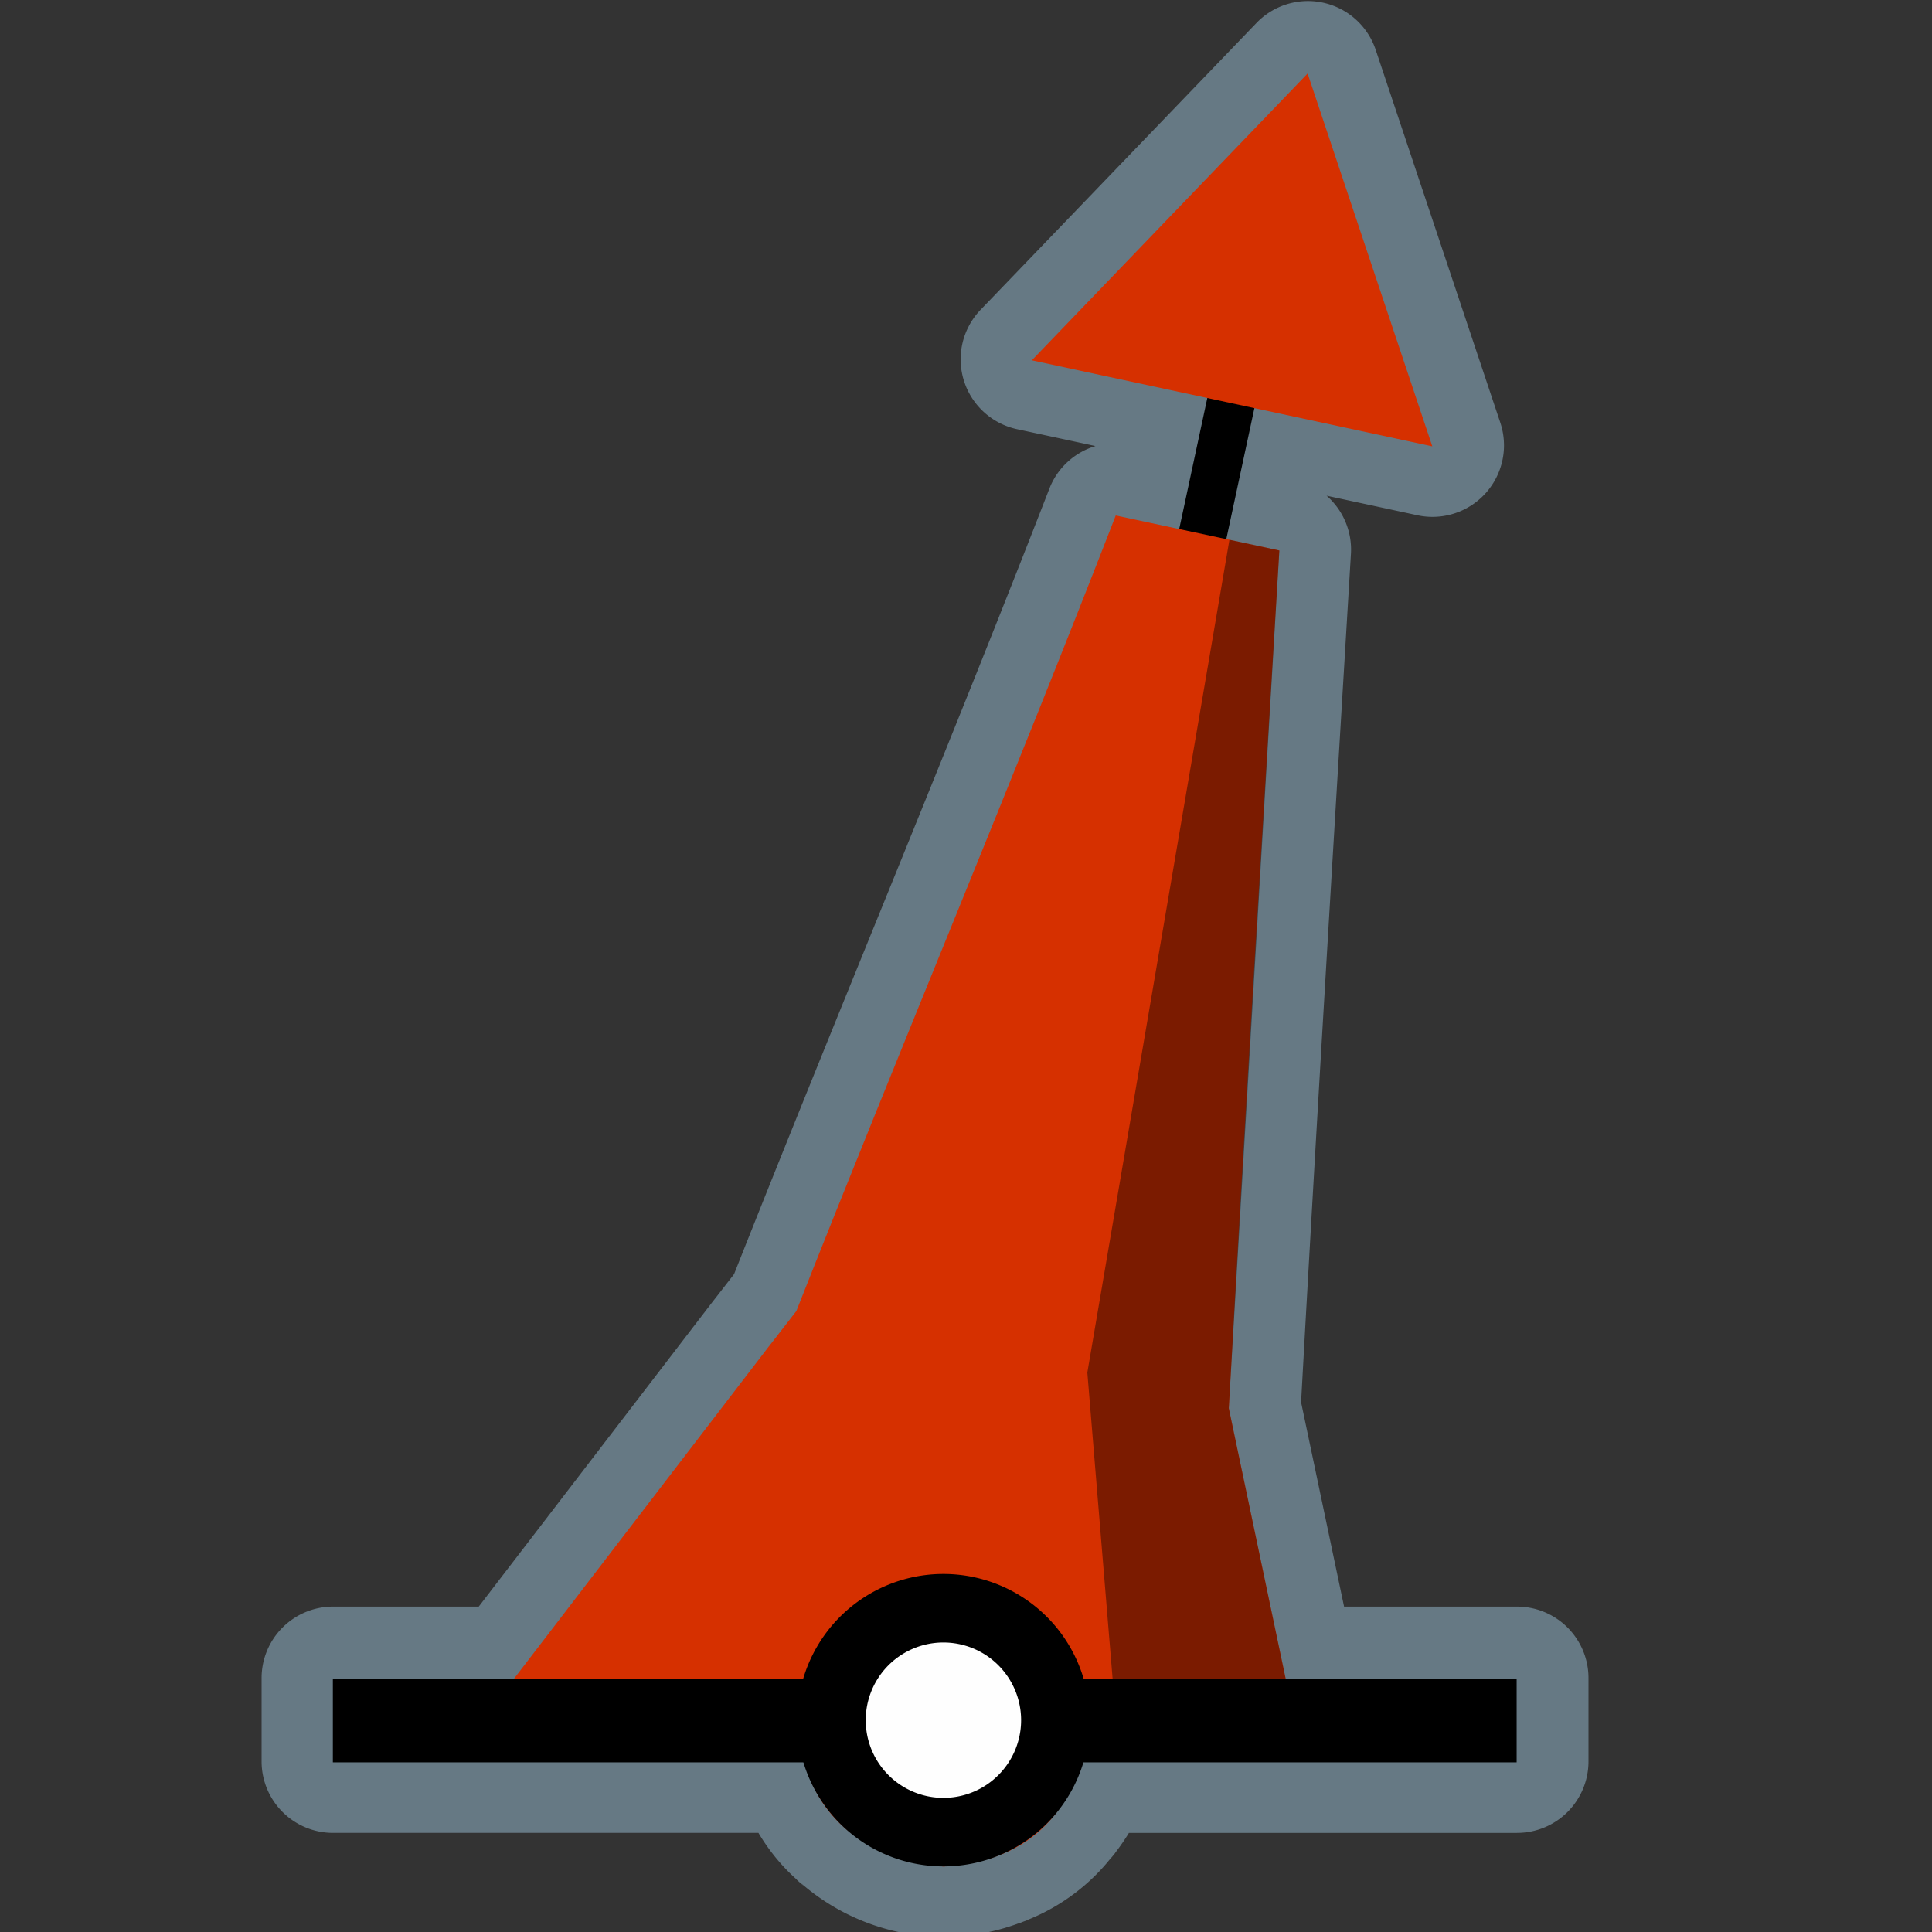 <?xml version="1.0" encoding="UTF-8" standalone="no"?>
<svg
   xmlns:dc="http://purl.org/dc/elements/1.1/"
   xmlns:cc="http://creativecommons.org/ns#"
   xmlns:rdf="http://www.w3.org/1999/02/22-rdf-syntax-ns#"
   xmlns:svg="http://www.w3.org/2000/svg"
   xmlns="http://www.w3.org/2000/svg"
   xmlns:sodipodi="http://sodipodi.sourceforge.net/DTD/sodipodi-0.dtd"
   xmlns:inkscape="http://www.inkscape.org/namespaces/inkscape"
   width="580"
   height="580"
   id="svg2"
   version="1.1"
   inkscape:version="0.48.4 r9939"
   sodipodi:docname="buoy_lateral_green_pillar.svg">
  <rect width="100%" height="100%" fill="#333333" stroke="none"/>
  <defs
     id="defs13">
    <inkscape:path-effect
       effect="gears"
       id="path-effect3774"
       is_visible="true"
       teeth="6"
       phi="-1.2" />
    <inkscape:path-effect
       effect="bend_path"
       id="path-effect3772"
       is_visible="false"
       bendpath="m 95.79,316.512 c 144.429,-206.425 223.313,-11.743 339.548,0"
       prop_scale="1.19"
       scale_y_rel="false"
       vertical="false"
       bendpath-nodetypes="cc" />
  </defs>
  <sodipodi:namedview
     pagecolor="#ffffff"
     bordercolor="#666666"
     borderopacity="1"
     objecttolerance="10"
     gridtolerance="10"
     guidetolerance="10"
     inkscape:pageopacity="0"
     inkscape:pageshadow="2"
     inkscape:window-width="1280"
     inkscape:window-height="995"
     id="namedview11"
     showgrid="false"
     inkscape:zoom="0.8137931"
     inkscape:cx="238.50591"
     inkscape:cy="388.1772"
     inkscape:window-x="0"
     inkscape:window-y="0"
     inkscape:window-maximized="1"
     inkscape:current-layer="svg2" />
  <path
     sodipodi:type="inkscape:offset"
     inkscape:radius="21.460306"
     inkscape:original="M 392.65625 21.78125 L 309.84375 107.875 L 362.53125 119.21875 L 354.09375 158.53125 L 335.03125 154.46875 C 304.05445 234.2598 270.60505 313.70679 239.15625 393.3125 L 230.9375 403.90625 L 230.875 403.96875 L 154.3125 503.78125 L 100 503.78125 L 100 528.78125 L 241.28125 528.78125 C 242.31235 532.1715 243.75245 535.38023 245.53125 538.375 C 245.55395 538.4156 245.57085 538.4595 245.59375 538.5 C 245.65675 538.60523 245.71745 538.70783 245.78125 538.8125 C 247.83745 542.38114 250.4298 545.64222 253.6875 548.46875 C 253.7263 548.50425 253.7737 548.5272 253.8125 548.5625 C 253.9135 548.6493 254.0228 548.72644 254.125 548.8125 C 261.8318 555.69617 271.9473 559.96051 283 560.03125 C 283.0946 560.04355 283.18615 560.0505 283.28125 560.0625 C 283.50365 560.0492 283.7171 560.0152 283.9375 560 C 289.2402 559.9207 294.33055 558.88711 299.03125 557.0625 C 299.32845 556.95701 299.61425 556.8293 299.90625 556.71875 C 300.04165 556.66275 300.1778 556.61975 300.3125 556.5625 C 307.4005 553.79902 312.9093 549.53327 317.125 544 C 317.2285 543.87469 317.3354 543.75146 317.4375 543.625 C 317.4768 543.5721 317.5235 543.52184 317.5625 543.46875 C 321.0133 539.15907 323.6714 534.17709 325.3125 528.78125 L 455.40625 528.78125 L 455.40625 503.78125 L 386.09375 503.78125 L 369 422.53125 C 373.7186 336.65764 378.99885 250.81676 384.15625 164.96875 L 368.25 161.5625 L 376.6875 122.25 L 430.0625 133.71875 L 392.65625 21.78125 z "
     style="font-size:medium;font-style:normal;font-variant:normal;font-weight:normal;font-stretch:normal;text-indent:0;text-align:start;text-decoration:none;line-height:normal;letter-spacing:normal;word-spacing:normal;text-transform:none;direction:ltr;block-progression:tb;writing-mode:lr-tb;text-anchor:start;baseline-shift:baseline;opacity:0.426;color:#000000;fill:#acd8f3;fill-opacity:1;fill-rule:nonzero;stroke:#a35151;stroke-width:0;stroke-linecap:round;stroke-linejoin:miter;stroke-miterlimit:4;stroke-opacity:1;stroke-dasharray:none;stroke-dashoffset:0;marker:none;visibility:visible;display:inline;overflow:visible;enable-background:accumulate;font-family:Sans;-inkscape-font-specification:Sans"
     id="path4217"
     d="M 391.531,0.344 A 21.462,21.462 0 0 0 377.188,6.906 L 294.375,93 a 21.462,21.462 0 0 0 10.938,35.844 l 23.562,5.062 A 21.462,21.462 0 0 0 315.031,146.688 C 284.58,225.124 251.598,303.59 220.375,382.5 l -6.062,7.812 a 21.462,21.462 0 0 0 -0.062,0.062 l -0.281,0.375 a 21.462,21.462 0 0 0 -0.125,0.156 l -70.125,91.406 -43.719,0 a 21.462,21.462 0 0 0 -21.469,21.469 l 0,25 A 21.462,21.462 0 0 0 100,550.25 l 127.688,0 c 2.981,5.01 6.797,9.837 11.531,14.031 l -0.031,0.031 c 3.062,2.802 3.159,2.829 0.188,0.125 a 21.462,21.462 0 0 0 0.25,0.25 21.462,21.462 0 0 0 0.188,0.156 c 1.139,0.979 1.331,1.075 0.5,0.375 10.998,9.638 25.439,15.742 41.156,16.188 a 21.462,21.462 0 0 0 3.094,0.094 c 1.581,-0.095 1.866,-0.164 0.844,-0.094 7.267,-0.238 14.288,-1.692 20.812,-4.156 l 0,0.031 c 0.595,-0.211 0.324,-0.124 0.562,-0.219 0.305,-0.121 0.994,-0.385 0.719,-0.281 a 21.462,21.462 0 0 0 0.594,-0.219 c -0.974,0.403 -0.741,0.33 0.625,-0.25 l -0.031,-0.031 c 10.01,-4.03 18.646,-10.645 24.938,-18.656 l 0.031,0.031 c -0.118,0.143 0.048,-0.041 0.469,-0.562 a 21.462,21.462 0 0 0 0.062,-0.094 21.462,21.462 0 0 0 0.125,-0.125 21.462,21.462 0 0 0 0.094,-0.125 c 0.083,-0.104 0.167,-0.208 0.25,-0.312 -0.934,1.257 -0.865,1.183 0.188,-0.25 l -0.031,0 c 1.479,-1.897 2.828,-3.882 4.094,-5.938 l 116.5,0 A 21.462,21.462 0 0 0 476.875,528.781 l 0,-25 A 21.462,21.462 0 0 0 455.406,482.312 l -51.906,0 -12.906,-61.344 C 395.269,336.104 400.459,251.201 405.562,166.25 A 21.462,21.462 0 0 0 398.25,148.812 l 27.312,5.875 a 21.462,21.462 0 0 0 24.844,-27.781 L 413,14.969 a 21.462,21.462 0 0 0 -21.469,-14.625 z" />
  <path
     style="font-size:medium;font-style:normal;font-variant:normal;font-weight:normal;font-stretch:normal;text-indent:0;text-align:start;text-decoration:none;line-height:normal;letter-spacing:normal;word-spacing:normal;text-transform:none;direction:ltr;block-progression:tb;writing-mode:lr-tb;text-anchor:start;baseline-shift:baseline;color:#000000;fill:#000000;fill-opacity:1;stroke:#a35151;stroke-width:0;stroke-linecap:round;stroke-linejoin:miter;stroke-miterlimit:4;stroke-opacity:1;stroke-dasharray:none;marker:none;visibility:visible;display:inline;overflow:visible;enable-background:accumulate;font-family:Sans;-inkscape-font-specification:Sans"
     d="M 373.367,68.569 276.54,519.892 290.604,523.145 387.461,71.821 z"
     id="path3761"
     inkscape:connector-curvature="0"
     sodipodi:nodetypes="ccccc" />
  <path
     style="color:#000000;fill:#d63000;fill-opacity:1;fill-rule:nonzero;stroke:none;marker:none;visibility:visible;display:inline;overflow:visible;enable-background:accumulate"
     d="m 334.954,154.748 c -30.977,79.791 -64.442,159.24 -95.891,238.845 l -8.219,10.594 -0.062,0.062 -87.75,114.406 96.344,0.438 c 2.857,21.006 13.24,37.363 43.812,41.25 27.075,-1.62 39.637,-17.235 43.812,-40.938 l 62.281,0.281 -20.375,-96.875 c 4.719,-85.874 9.999,-171.714 15.156,-257.562 z"
     id="path3822"
     inkscape:connector-curvature="0"
     sodipodi:nodetypes="cccccccccccc" />
  <path
     style="fill:none;stroke:#000000;stroke-width:25;stroke-linecap:butt;stroke-linejoin:miter;stroke-opacity:1;stroke-miterlimit:4;stroke-dasharray:none"
     d="m 99.924,516.57 355.381,0"
     id="path3759"
     inkscape:connector-curvature="0" />
  <path
     sodipodi:type="arc"
     style="color:#000000;fill:#fefefe;fill-opacity:1;stroke:#000000;stroke-width:25;stroke-linecap:round;stroke-linejoin:round;stroke-miterlimit:10;stroke-opacity:1;stroke-dasharray:none;stroke-dashoffset:0;marker:none;visibility:visible;display:inline;overflow:visible;enable-background:accumulate"
     id="path3759-1"
     sodipodi:cx="210.27438"
     sodipodi:cy="76.036606"
     sodipodi:rx="40.838413"
     sodipodi:ry="40.838413"
     d="m 251.113,76.037 a 40.838,40.838 0 1 1 -81.677,0 40.838,40.838 0 1 1 81.677,0 z"
     transform="matrix(0.823,0,0,0.823,110.165,453.832)" />
  <path
     inkscape:connector-curvature="0"
     style="fill:#d63000;fill-opacity:1;stroke:none;color:#000000;fill-rule:nonzero;stroke-width:1;marker:none;visibility:visible;display:inline;overflow:visible;enable-background:accumulate"
     d="M 309.758,108.166 429.988,133.996 392.553,22.064"
     id="path3822-6-6"
     sodipodi:nodetypes="ccc" />
  <path
     style="opacity:0.426;color:#000000;fill:#000000;fill-opacity:1;fill-rule:nonzero;stroke:#a35151;stroke-width:0;stroke-linecap:round;stroke-linejoin:miter;stroke-miterlimit:4;stroke-opacity:1;stroke-dashoffset:0;marker:none;visibility:visible;display:inline;overflow:visible;enable-background:accumulate"
     d="m 369.082,162.041 14.991,3.223 -15.186,257.482 17.113,81.396 -51.976,-0.056 -7.598,-92.035 z"
     id="rect3050"
     inkscape:connector-curvature="0"
     sodipodi:nodetypes="ccccccc" />
</svg>

